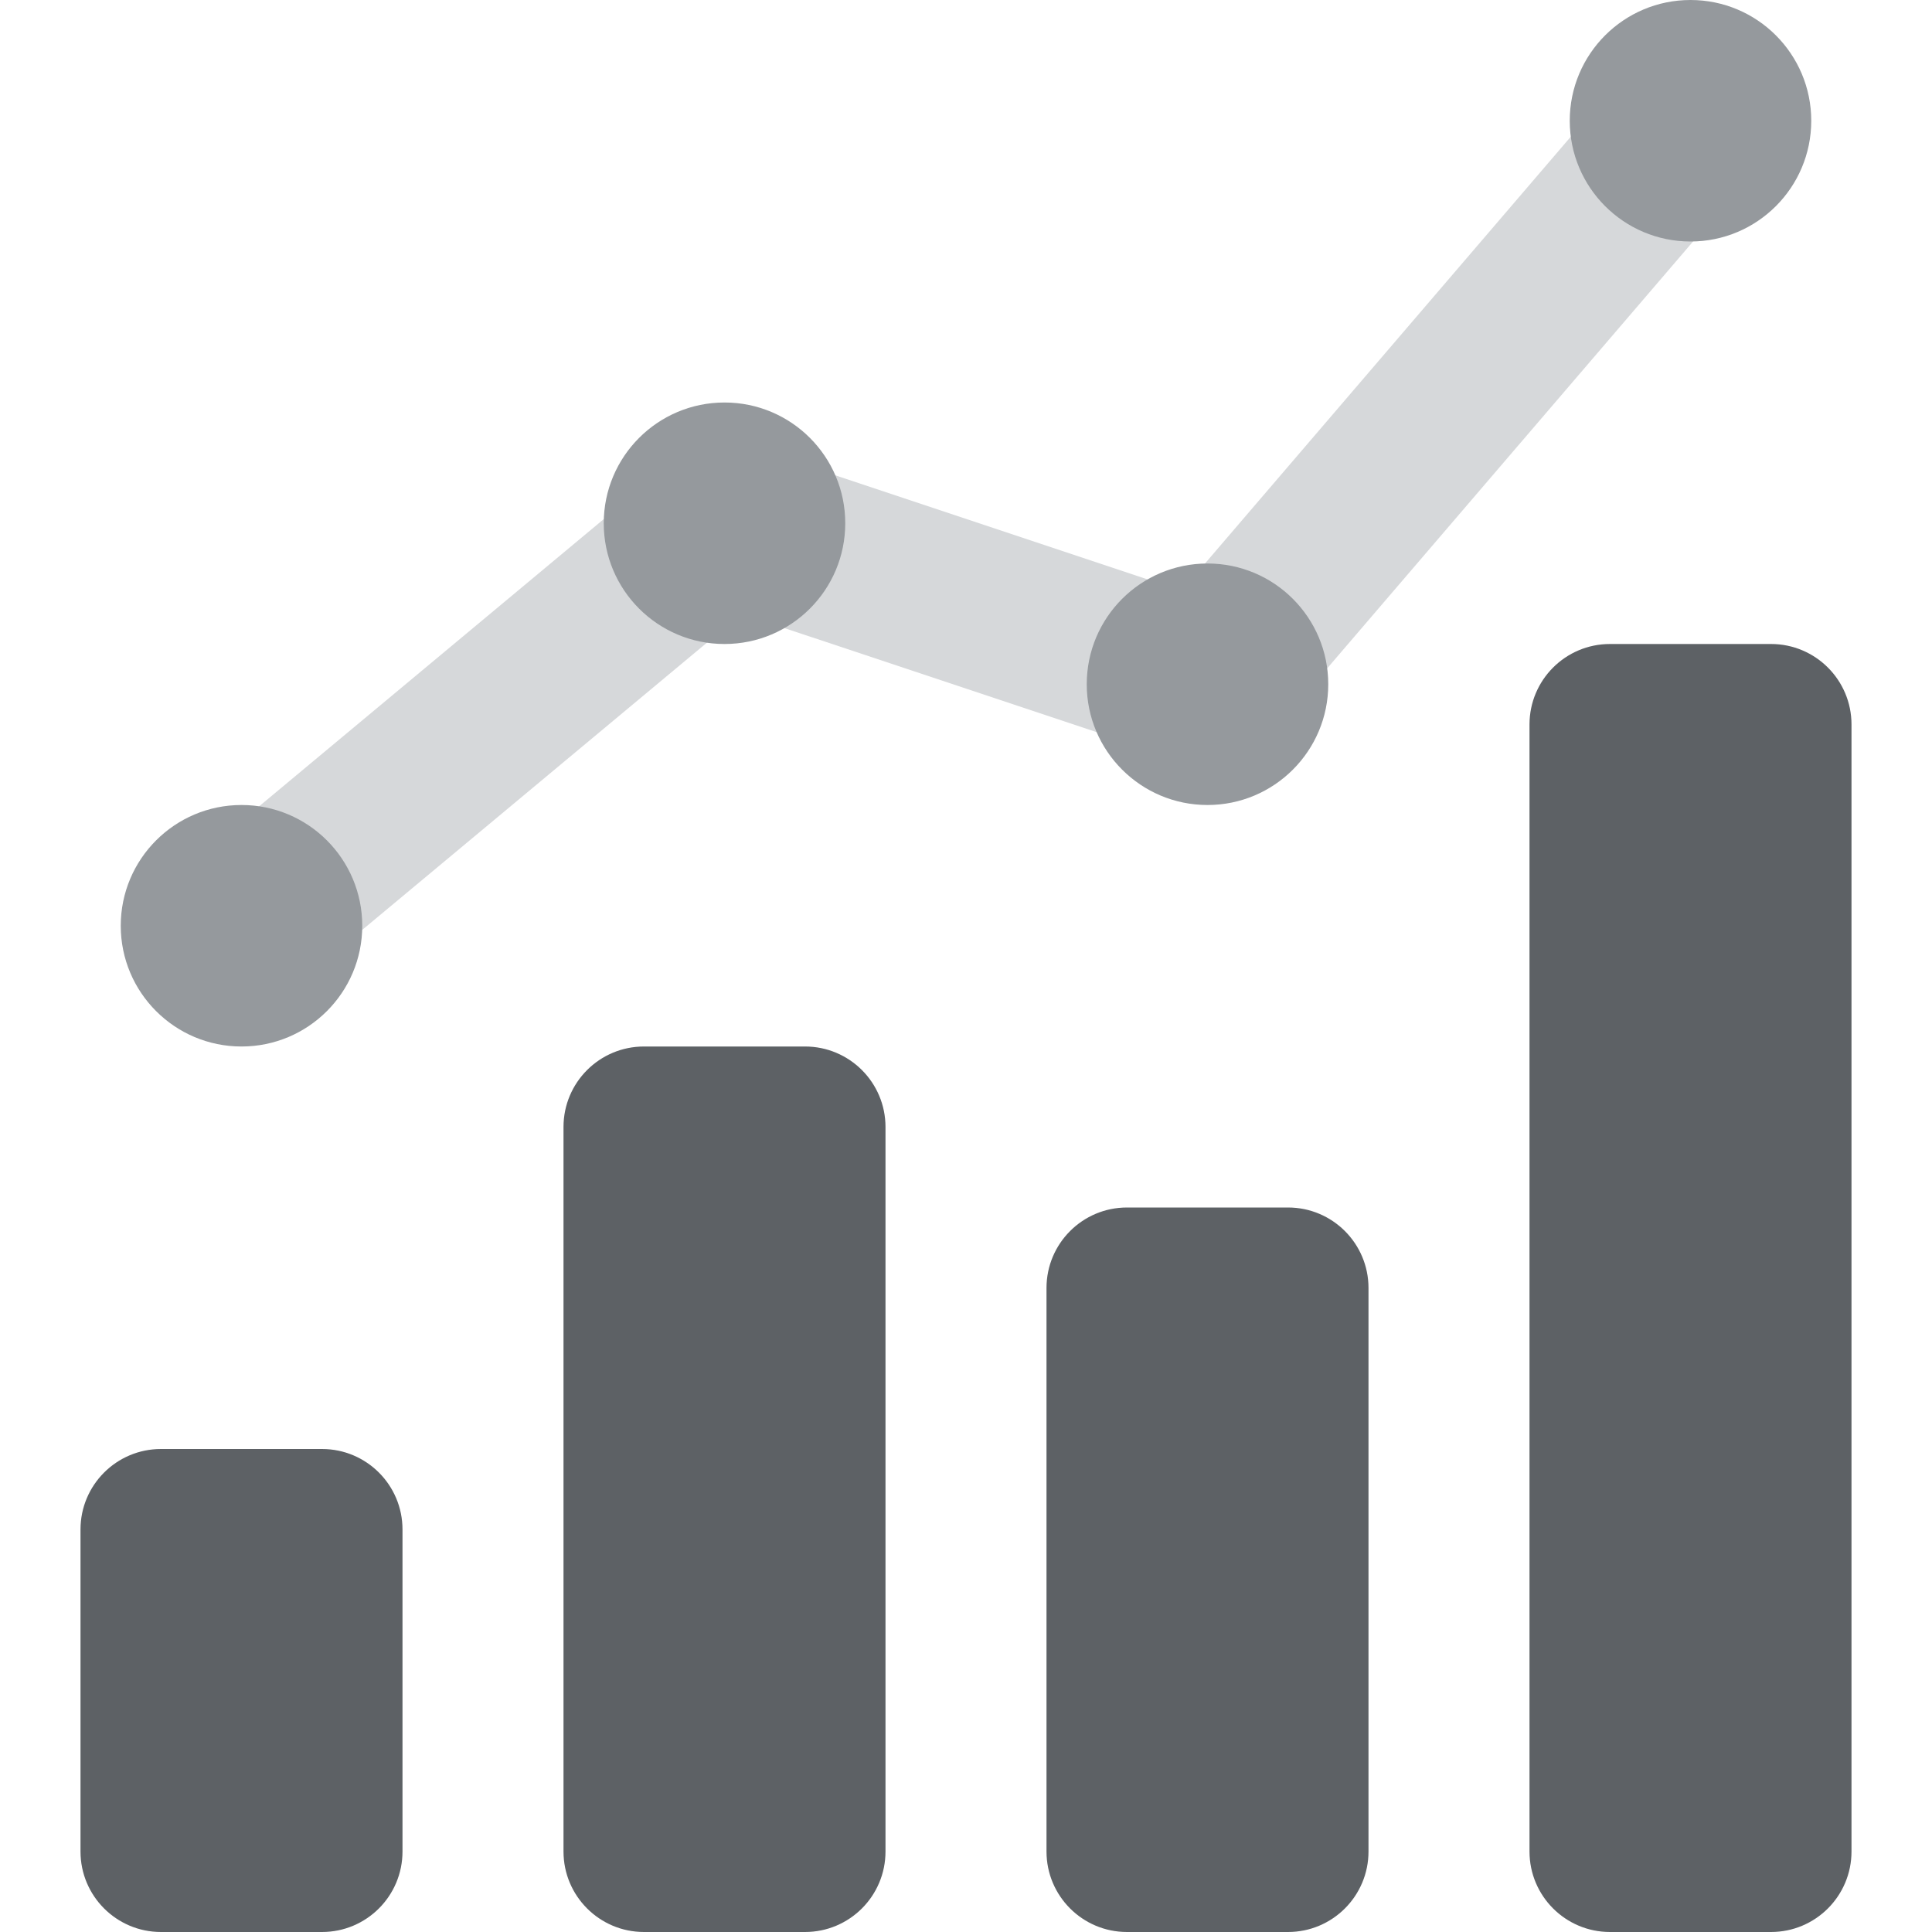 <svg xmlns="http://www.w3.org/2000/svg" width="48" height="48" viewBox="0 0 48 48">
  <g fill="none" fill-rule="evenodd">
    <path fill-rule="evenodd" clip-rule="evenodd" d="M43.302 1.481C44.14 2.2 44.237 3.463 43.519 4.302L31.519 18.302C30.989 18.919 30.139 19.154 29.368 18.897L18.424 15.25L7.28 24.536C6.432 25.244 5.171 25.129 4.464 24.28C3.756 23.432 3.871 22.171 4.72 21.464L16.72 11.464C17.252 11.02 17.975 10.884 18.633 11.103L29.357 14.677L40.481 1.698C41.2 0.86 42.463 0.763 43.302 1.481Z" fill="#D6D8DA"/>
    <path fill-rule="evenodd" clip-rule="evenodd" d="M42 6C43.657 6 45 4.657 45 3C45 1.343 43.657 0 42 0C40.343 0 39 1.343 39 3C39 4.657 40.343 6 42 6ZM18 16C19.657 16 21 14.657 21 13C21 11.343 19.657 10 18 10C16.343 10 15 11.343 15 13C15 14.657 16.343 16 18 16ZM6 26C7.657 26 9 24.657 9 23C9 21.343 7.657 20 6 20C4.343 20 3 21.343 3 23C3 24.657 4.343 26 6 26ZM33 17C33 18.657 31.657 20 30 20C28.343 20 27 18.657 27 17C27 15.343 28.343 14 30 14C31.657 14 33 15.343 33 17Z" fill="#95999D"/>
    <path fill-rule="evenodd" clip-rule="evenodd" d="M40 16C38.895 16 38 16.895 38 18V46C38 47.105 38.895 48 40 48H44C45.105 48 46 47.105 46 46V18C46 16.895 45.105 16 44 16H40ZM16 26C14.895 26 14 26.895 14 28V46C14 47.105 14.895 48 16 48H20C21.105 48 22 47.105 22 46V28C22 26.895 21.105 26 20 26H16ZM4 36C2.895 36 2 36.895 2 38V46C2 47.105 2.895 48 4 48H8C9.105 48 10 47.105 10 46V38C10 36.895 9.105 36 8 36H4ZM26 32C26 30.895 26.895 30 28 30H32C33.105 30 34 30.895 34 32V46C34 47.105 33.105 48 32 48H28C26.895 48 26 47.105 26 46V32Z" fill="#5D6165"/>
  </g>
</svg>
